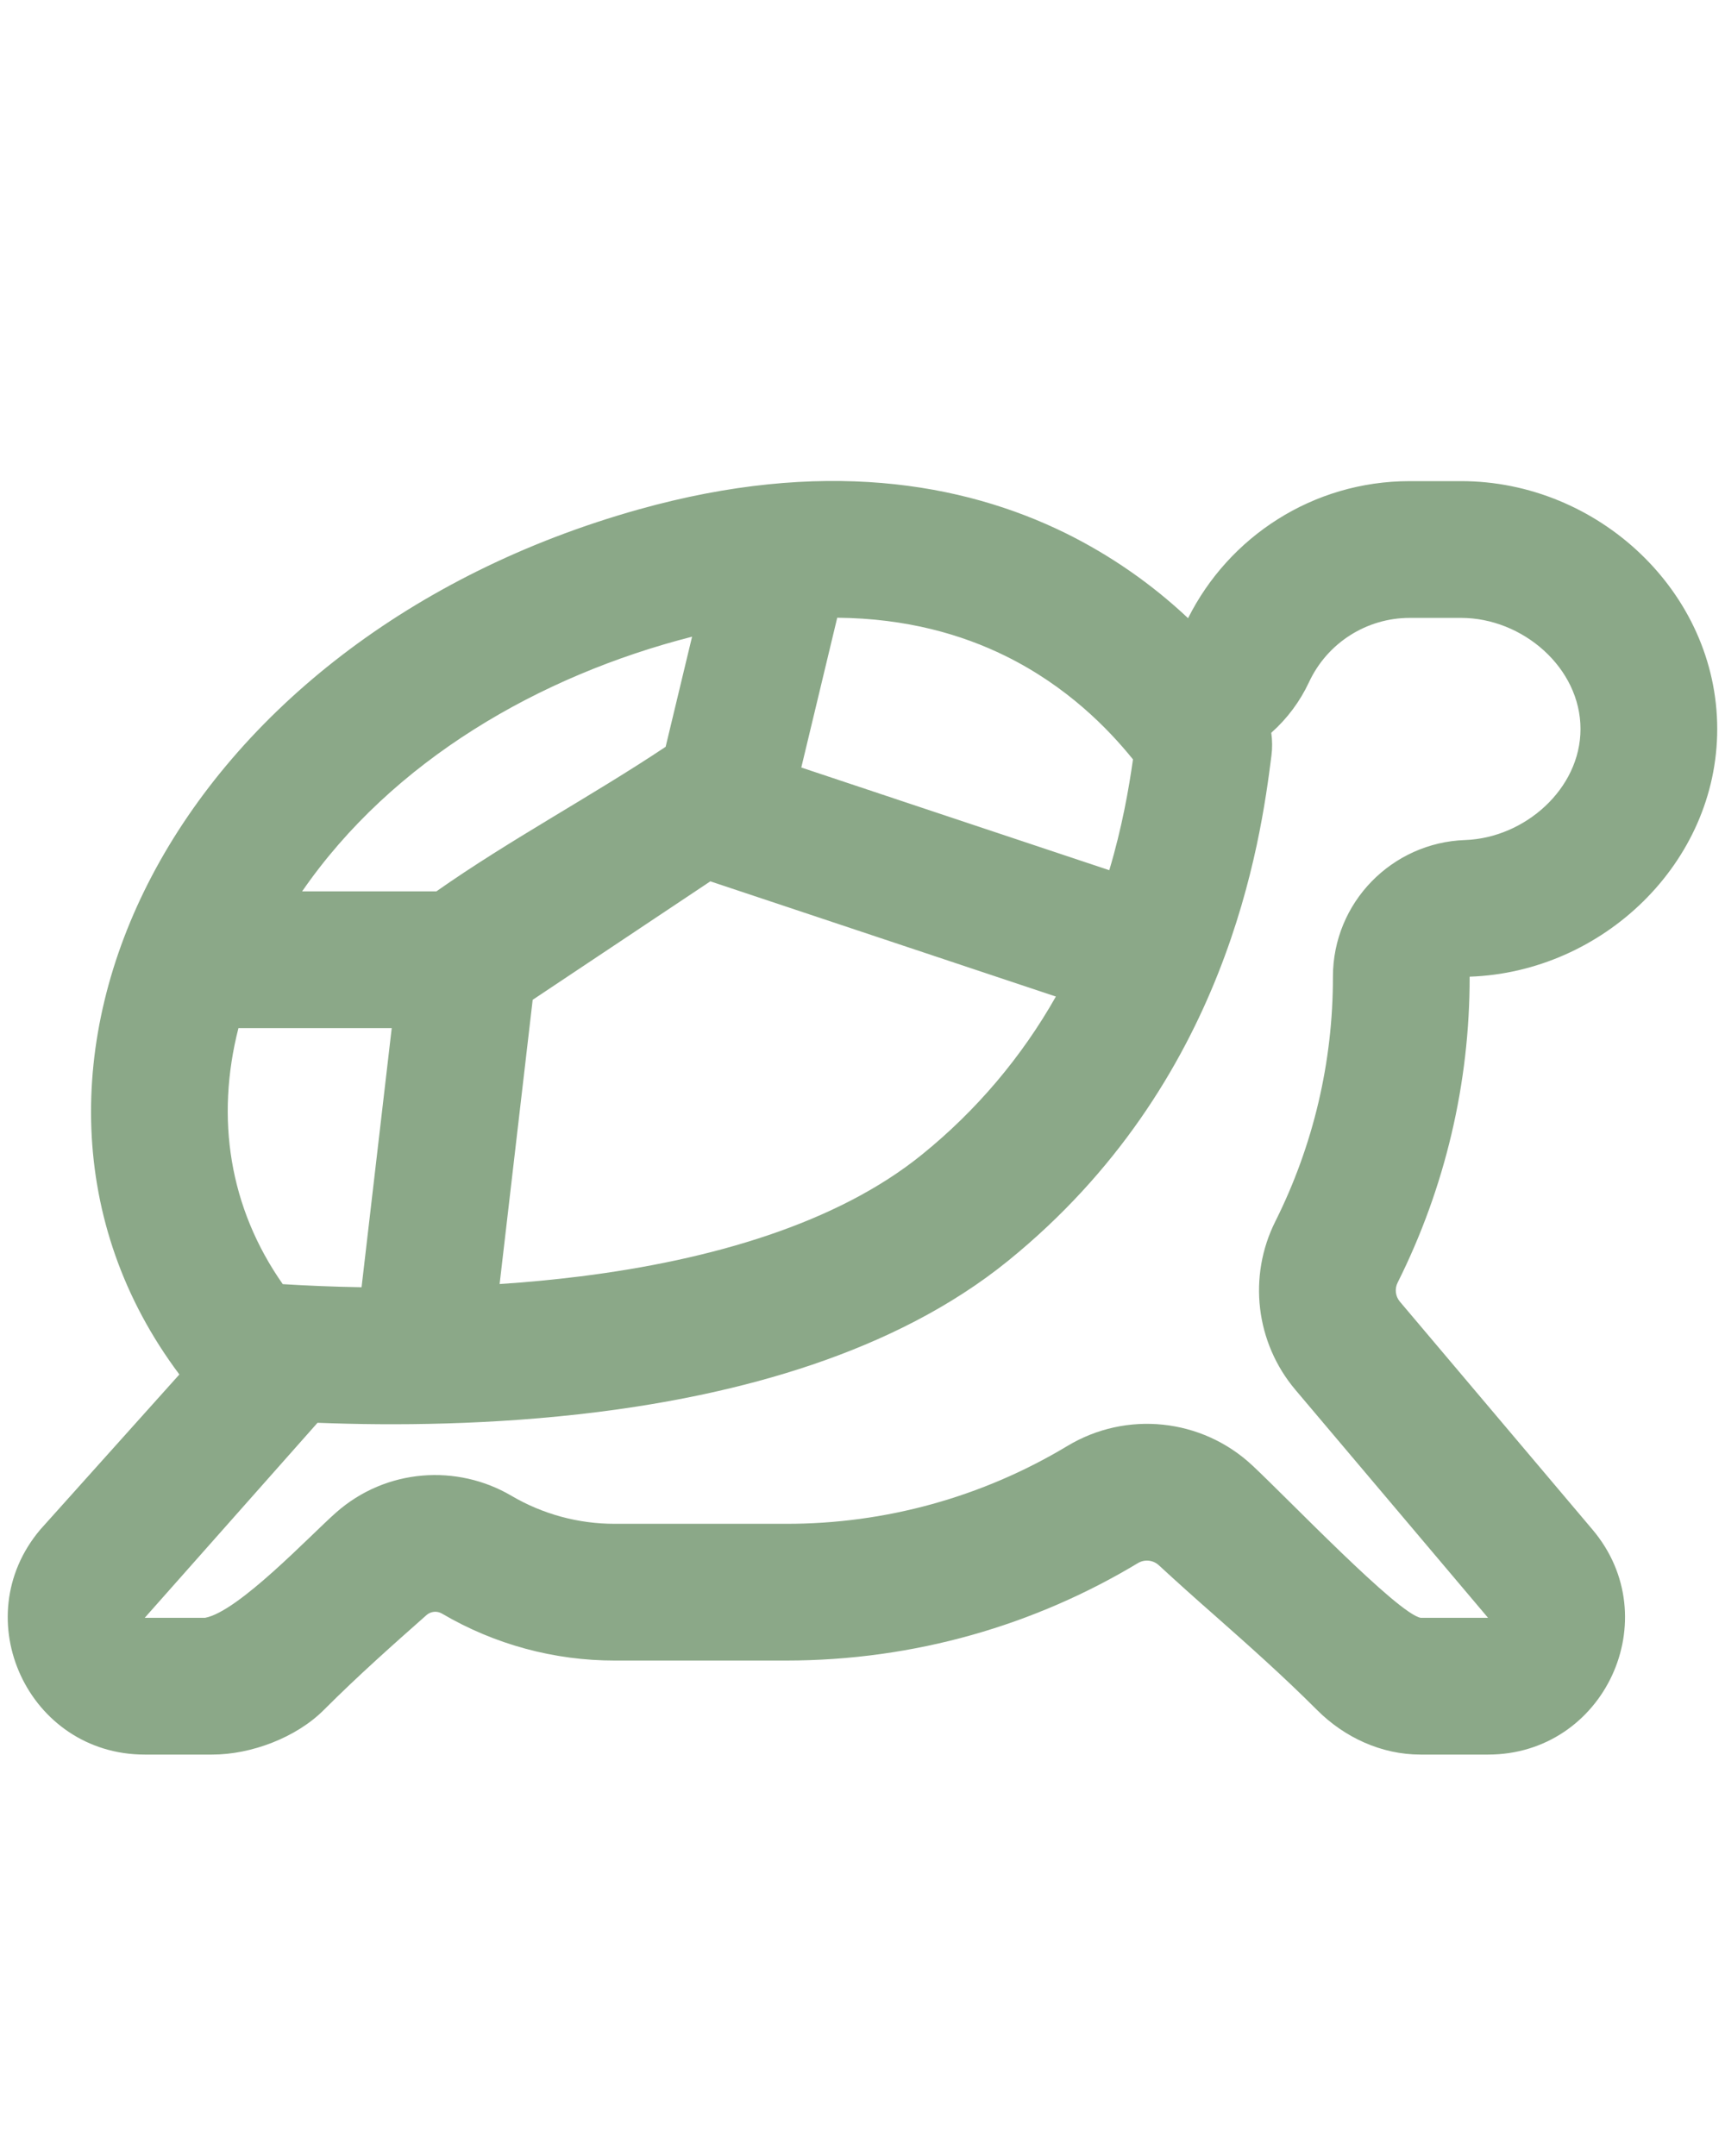 <svg xmlns="http://www.w3.org/2000/svg" fill="none" viewBox="0 0 120 150" x="0px" y="0px">
  <path fill="#8ba888" fill-rule="evenodd" d="M 82.648 43.009 C 80.115 40.625 77.242 38.631 74.123 37.091 C 66.924 33.552 57.149 31.884 44.458 35.435 C 28.533 39.891 16.556 49.542 10.558 60.955 C 4.687 72.129 4.584 85.1 12.478 95.626 L 2.802 106.418 C -2.422 112.601 1.973 122.072 10.069 122.072 L 14.762 122.072 C 17.481 122.072 20.613 120.887 22.534 118.961 C 24.928 116.563 27.371 114.401 29.675 112.362 C 29.976 112.101 30.41 112.062 30.752 112.266 C 34.4 114.41 38.554 115.537 42.785 115.53 L 54.675 115.53 C 63.629 115.53 72.006 113.056 79.157 108.752 C 79.623 108.471 80.218 108.532 80.617 108.902 C 81.887 110.072 83.171 111.225 84.468 112.362 C 86.773 114.401 89.216 116.563 91.611 118.961 C 93.532 120.886 96.102 122.072 98.822 122.072 L 103.516 122.072 C 111.61 122.072 116.006 112.601 110.781 106.418 L 97.378 90.554 C 97.069 90.183 97.01 89.663 97.228 89.233 C 100.532 82.63 102.247 75.346 102.236 67.962 C 102.236 67.956 102.24 67.951 102.247 67.951 C 111.487 67.632 119.459 60.04 119.459 50.719 C 119.459 41.195 111.163 33.474 101.641 33.474 L 98.074 33.474 C 91.324 33.474 85.479 37.354 82.649 43.009 L 82.648 43.009 Z M 88.448 52.57 C 87.692 58.53 85.414 75.312 70.139 87.71 C 62.156 94.19 51.254 97.024 41.578 98.24 C 34.301 99.152 27.334 99.194 22.089 98.988 L 10.068 112.557 L 14.265 112.557 C 16.583 112.13 21.548 106.852 23.373 105.237 C 26.874 102.143 31.817 101.855 35.573 104.064 C 37.758 105.349 40.249 106.024 42.785 106.017 L 54.675 106.017 C 61.573 106.03 68.344 104.157 74.254 100.6 C 78.353 98.131 83.593 98.676 87.097 101.934 C 89.592 104.258 97.228 112.266 98.83 112.557 L 103.516 112.557 L 90.113 96.693 C 87.347 93.416 86.799 88.807 88.721 84.973 C 91.363 79.692 92.735 73.866 92.725 67.962 C 92.725 62.765 96.857 58.619 101.919 58.444 C 106.056 58.302 109.948 54.895 109.948 50.719 C 109.948 46.45 105.911 42.989 101.642 42.989 L 98.076 42.989 C 95.065 42.987 92.329 44.733 91.06 47.464 C 90.435 48.802 89.542 50 88.436 50.982 C 88.511 51.509 88.515 52.043 88.448 52.57 Z M 48.144 44.296 L 46.305 51.958 C 41.084 55.437 35.487 58.411 30.357 62.015 L 21.018 62.015 C 27.309 52.896 37.559 46.998 48.145 44.297 L 48.144 44.296 Z M 49.415 61.318 L 73.453 69.333 C 71.068 73.549 67.91 77.277 64.144 80.323 C 58.221 85.129 49.445 87.663 40.393 88.8 C 38.521 89.033 36.64 89.212 34.756 89.335 L 37.056 69.56 L 49.415 61.318 Z M 27.249 71.53 L 16.587 71.53 C 14.987 77.799 15.947 84.032 19.67 89.342 C 21.255 89.442 23.107 89.523 25.152 89.558 L 27.25 71.53 L 27.249 71.53 Z M 55.742 53.4 L 58.242 42.977 C 63.097 43.022 66.934 44.158 69.927 45.629 C 74.224 47.743 77.091 50.698 78.816 52.833 C 78.528 54.87 78.062 57.544 77.168 60.543 L 55.741 53.399 L 55.742 53.4 Z" clip-rule="evenodd" style=""/>
</svg>